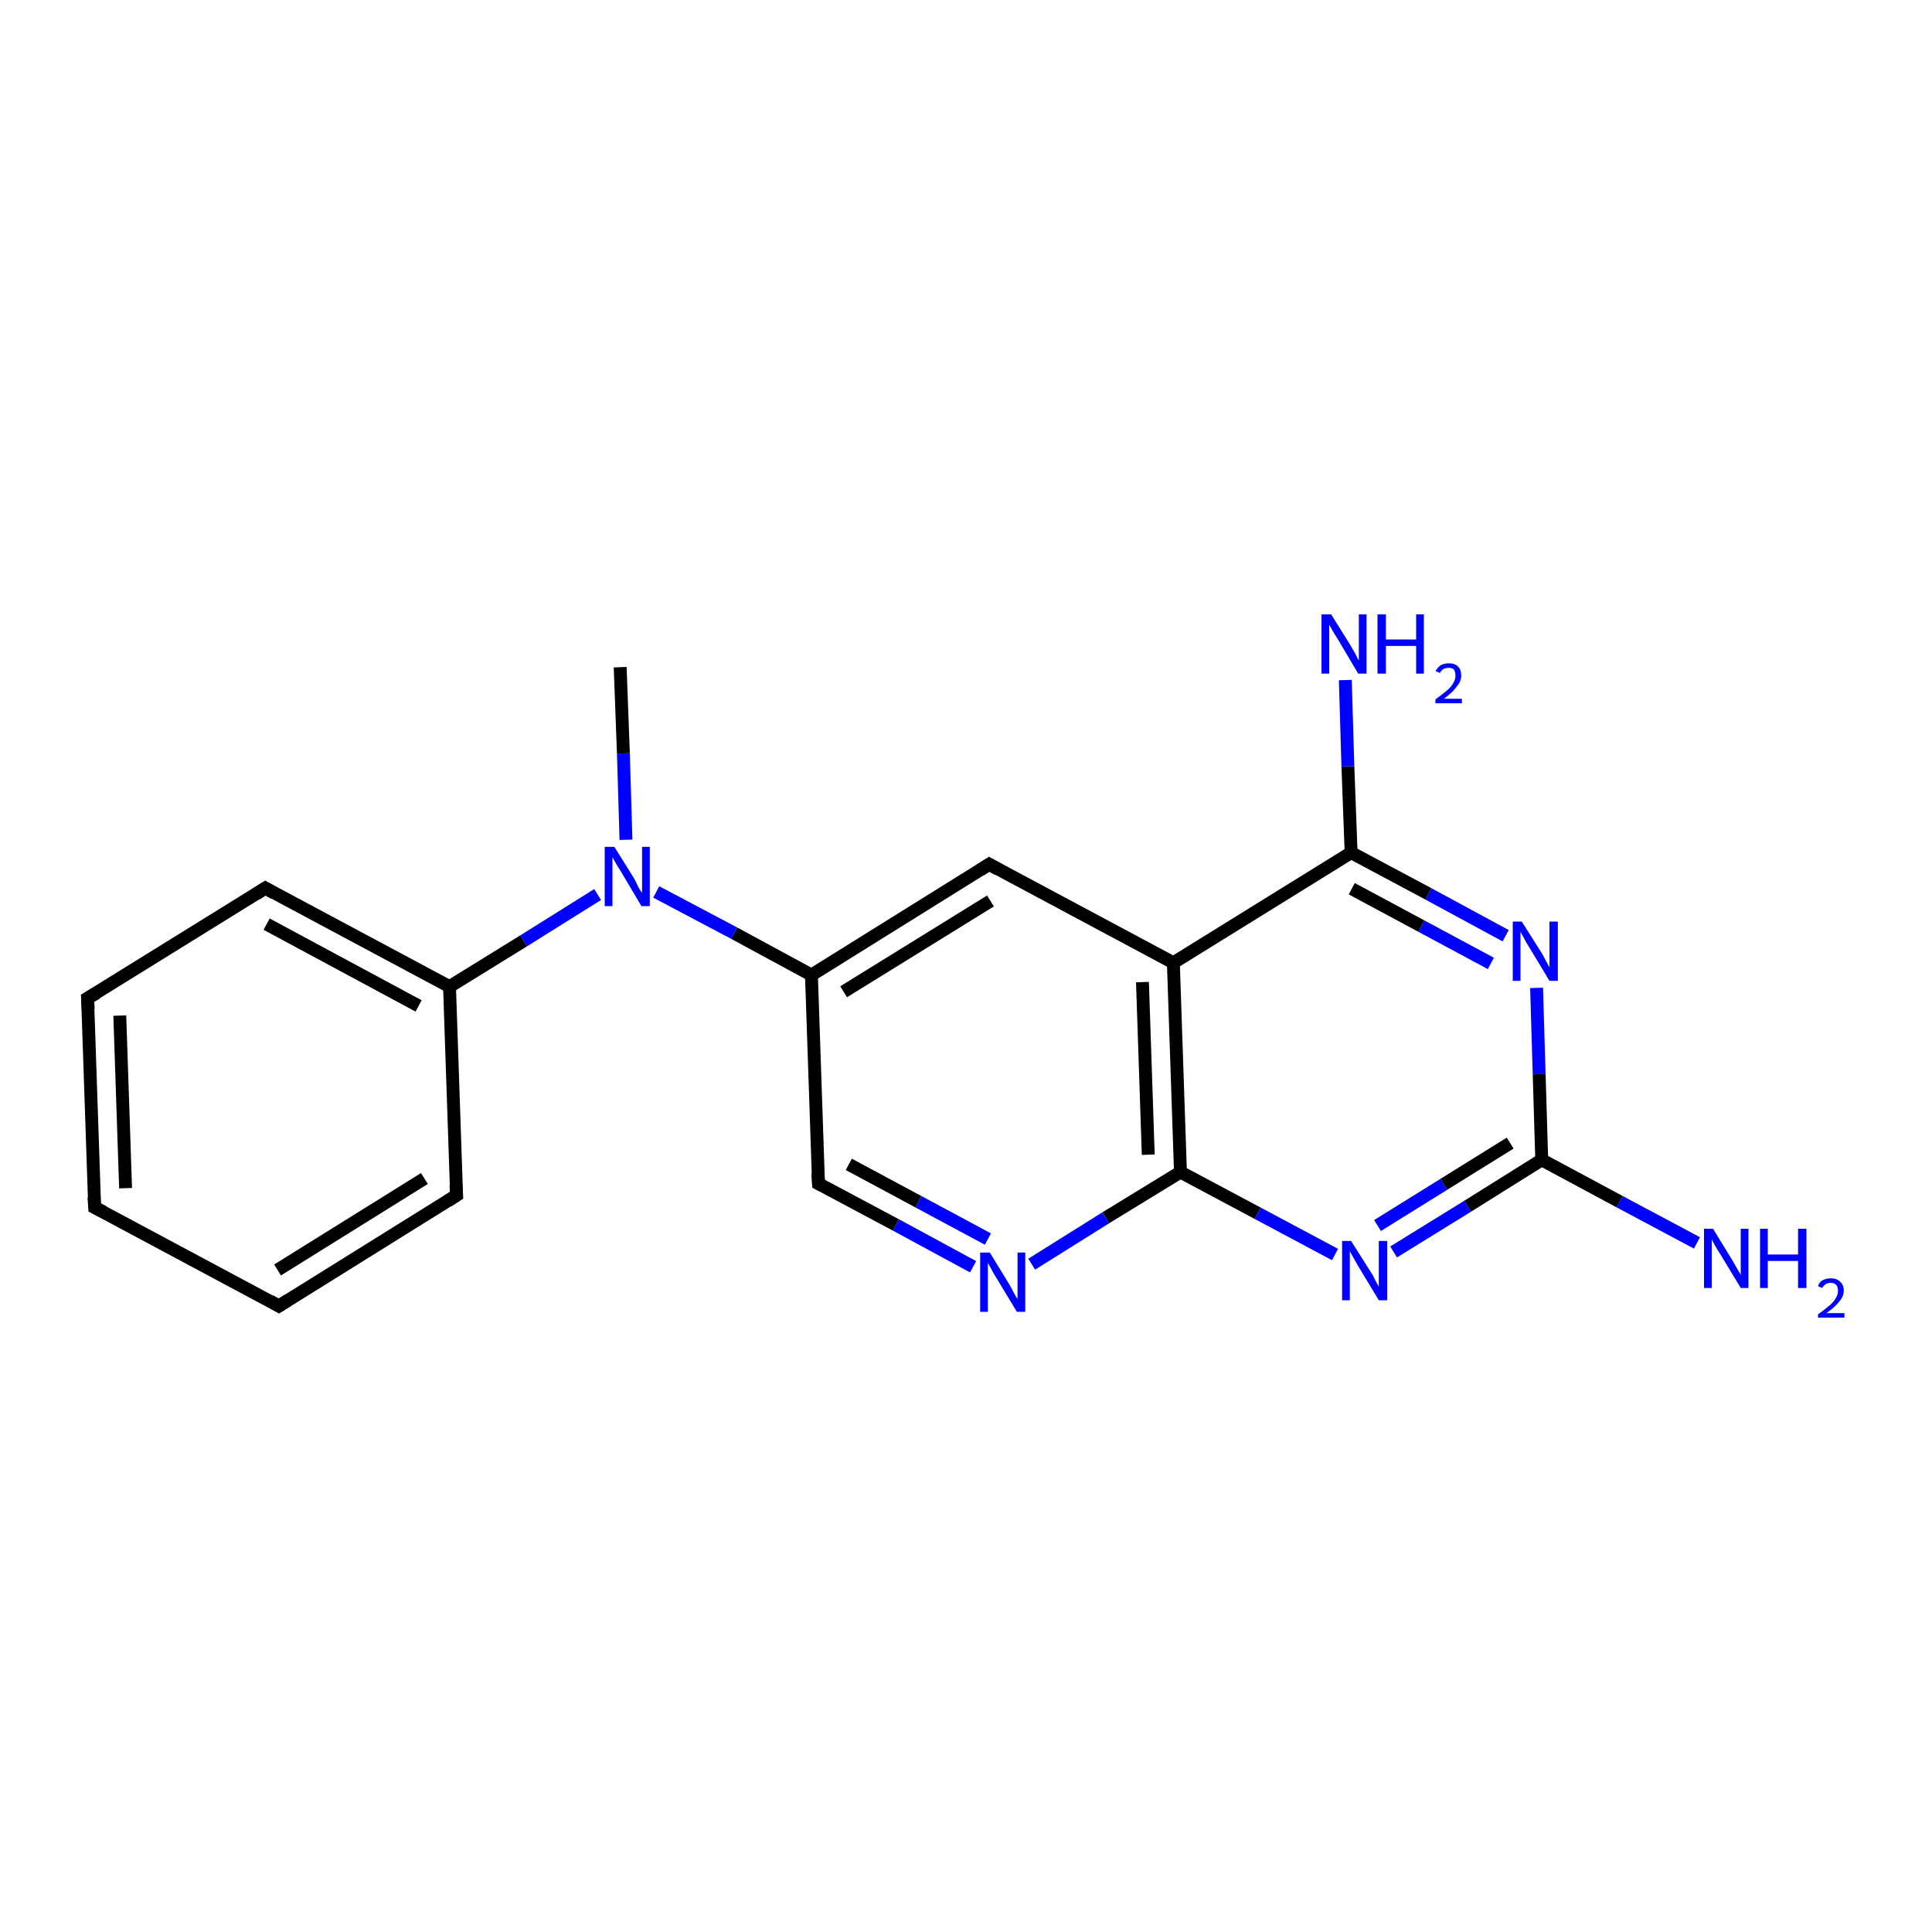 <?xml version='1.0' encoding='iso-8859-1'?>
<svg version='1.1' baseProfile='full'
              xmlns='http://www.w3.org/2000/svg'
                      xmlns:rdkit='http://www.rdkit.org/xml'
                      xmlns:xlink='http://www.w3.org/1999/xlink'
                  xml:space='preserve'
width='300px' height='300px' viewBox='0 0 300 300'>
<!-- END OF HEADER -->
<rect style='opacity:1.0;fill:#FFFFFF;stroke:none' width='300.0' height='300.0' x='0.0' y='0.0'> </rect>
<path class='bond-0 atom-0 atom-1' d='M 151.1,196.7 L 139.1,190.2' style='fill:none;fill-rule:evenodd;stroke:#0000FF;stroke-width:2.0px;stroke-linecap:butt;stroke-linejoin:miter;stroke-opacity:1' />
<path class='bond-0 atom-0 atom-1' d='M 139.1,190.2 L 127.1,183.8' style='fill:none;fill-rule:evenodd;stroke:#000000;stroke-width:2.0px;stroke-linecap:butt;stroke-linejoin:miter;stroke-opacity:1' />
<path class='bond-0 atom-0 atom-1' d='M 153.4,192.4 L 142.6,186.6' style='fill:none;fill-rule:evenodd;stroke:#0000FF;stroke-width:2.0px;stroke-linecap:butt;stroke-linejoin:miter;stroke-opacity:1' />
<path class='bond-0 atom-0 atom-1' d='M 142.6,186.6 L 131.8,180.8' style='fill:none;fill-rule:evenodd;stroke:#000000;stroke-width:2.0px;stroke-linecap:butt;stroke-linejoin:miter;stroke-opacity:1' />
<path class='bond-1 atom-1 atom-2' d='M 127.1,183.8 L 126.0,151.4' style='fill:none;fill-rule:evenodd;stroke:#000000;stroke-width:2.0px;stroke-linecap:butt;stroke-linejoin:miter;stroke-opacity:1' />
<path class='bond-2 atom-2 atom-3' d='M 126.0,151.4 L 153.6,134.2' style='fill:none;fill-rule:evenodd;stroke:#000000;stroke-width:2.0px;stroke-linecap:butt;stroke-linejoin:miter;stroke-opacity:1' />
<path class='bond-2 atom-2 atom-3' d='M 131.0,154.0 L 153.8,139.9' style='fill:none;fill-rule:evenodd;stroke:#000000;stroke-width:2.0px;stroke-linecap:butt;stroke-linejoin:miter;stroke-opacity:1' />
<path class='bond-3 atom-3 atom-4' d='M 153.6,134.2 L 182.2,149.5' style='fill:none;fill-rule:evenodd;stroke:#000000;stroke-width:2.0px;stroke-linecap:butt;stroke-linejoin:miter;stroke-opacity:1' />
<path class='bond-4 atom-4 atom-5' d='M 182.2,149.5 L 183.3,182.0' style='fill:none;fill-rule:evenodd;stroke:#000000;stroke-width:2.0px;stroke-linecap:butt;stroke-linejoin:miter;stroke-opacity:1' />
<path class='bond-4 atom-4 atom-5' d='M 177.4,152.5 L 178.3,179.3' style='fill:none;fill-rule:evenodd;stroke:#000000;stroke-width:2.0px;stroke-linecap:butt;stroke-linejoin:miter;stroke-opacity:1' />
<path class='bond-5 atom-5 atom-6' d='M 183.3,182.0 L 195.3,188.4' style='fill:none;fill-rule:evenodd;stroke:#000000;stroke-width:2.0px;stroke-linecap:butt;stroke-linejoin:miter;stroke-opacity:1' />
<path class='bond-5 atom-5 atom-6' d='M 195.3,188.4 L 207.3,194.8' style='fill:none;fill-rule:evenodd;stroke:#0000FF;stroke-width:2.0px;stroke-linecap:butt;stroke-linejoin:miter;stroke-opacity:1' />
<path class='bond-6 atom-6 atom-7' d='M 216.4,194.4 L 227.9,187.3' style='fill:none;fill-rule:evenodd;stroke:#0000FF;stroke-width:2.0px;stroke-linecap:butt;stroke-linejoin:miter;stroke-opacity:1' />
<path class='bond-6 atom-6 atom-7' d='M 227.9,187.3 L 239.4,180.1' style='fill:none;fill-rule:evenodd;stroke:#000000;stroke-width:2.0px;stroke-linecap:butt;stroke-linejoin:miter;stroke-opacity:1' />
<path class='bond-6 atom-6 atom-7' d='M 213.9,190.3 L 224.2,183.9' style='fill:none;fill-rule:evenodd;stroke:#0000FF;stroke-width:2.0px;stroke-linecap:butt;stroke-linejoin:miter;stroke-opacity:1' />
<path class='bond-6 atom-6 atom-7' d='M 224.2,183.9 L 234.5,177.5' style='fill:none;fill-rule:evenodd;stroke:#000000;stroke-width:2.0px;stroke-linecap:butt;stroke-linejoin:miter;stroke-opacity:1' />
<path class='bond-7 atom-7 atom-8' d='M 239.4,180.1 L 239.0,166.8' style='fill:none;fill-rule:evenodd;stroke:#000000;stroke-width:2.0px;stroke-linecap:butt;stroke-linejoin:miter;stroke-opacity:1' />
<path class='bond-7 atom-7 atom-8' d='M 239.0,166.8 L 238.6,153.4' style='fill:none;fill-rule:evenodd;stroke:#0000FF;stroke-width:2.0px;stroke-linecap:butt;stroke-linejoin:miter;stroke-opacity:1' />
<path class='bond-8 atom-8 atom-9' d='M 233.8,145.3 L 221.8,138.8' style='fill:none;fill-rule:evenodd;stroke:#0000FF;stroke-width:2.0px;stroke-linecap:butt;stroke-linejoin:miter;stroke-opacity:1' />
<path class='bond-8 atom-8 atom-9' d='M 221.8,138.8 L 209.8,132.4' style='fill:none;fill-rule:evenodd;stroke:#000000;stroke-width:2.0px;stroke-linecap:butt;stroke-linejoin:miter;stroke-opacity:1' />
<path class='bond-8 atom-8 atom-9' d='M 231.5,149.6 L 220.7,143.8' style='fill:none;fill-rule:evenodd;stroke:#0000FF;stroke-width:2.0px;stroke-linecap:butt;stroke-linejoin:miter;stroke-opacity:1' />
<path class='bond-8 atom-8 atom-9' d='M 220.7,143.8 L 209.9,138.0' style='fill:none;fill-rule:evenodd;stroke:#000000;stroke-width:2.0px;stroke-linecap:butt;stroke-linejoin:miter;stroke-opacity:1' />
<path class='bond-9 atom-9 atom-10' d='M 209.8,132.4 L 209.3,119.0' style='fill:none;fill-rule:evenodd;stroke:#000000;stroke-width:2.0px;stroke-linecap:butt;stroke-linejoin:miter;stroke-opacity:1' />
<path class='bond-9 atom-9 atom-10' d='M 209.3,119.0 L 208.9,105.6' style='fill:none;fill-rule:evenodd;stroke:#0000FF;stroke-width:2.0px;stroke-linecap:butt;stroke-linejoin:miter;stroke-opacity:1' />
<path class='bond-10 atom-7 atom-11' d='M 239.4,180.1 L 251.5,186.6' style='fill:none;fill-rule:evenodd;stroke:#000000;stroke-width:2.0px;stroke-linecap:butt;stroke-linejoin:miter;stroke-opacity:1' />
<path class='bond-10 atom-7 atom-11' d='M 251.5,186.6 L 263.5,193.0' style='fill:none;fill-rule:evenodd;stroke:#0000FF;stroke-width:2.0px;stroke-linecap:butt;stroke-linejoin:miter;stroke-opacity:1' />
<path class='bond-11 atom-2 atom-12' d='M 126.0,151.4 L 114.0,144.9' style='fill:none;fill-rule:evenodd;stroke:#000000;stroke-width:2.0px;stroke-linecap:butt;stroke-linejoin:miter;stroke-opacity:1' />
<path class='bond-11 atom-2 atom-12' d='M 114.0,144.9 L 101.9,138.5' style='fill:none;fill-rule:evenodd;stroke:#0000FF;stroke-width:2.0px;stroke-linecap:butt;stroke-linejoin:miter;stroke-opacity:1' />
<path class='bond-12 atom-12 atom-13' d='M 92.8,138.9 L 81.3,146.1' style='fill:none;fill-rule:evenodd;stroke:#0000FF;stroke-width:2.0px;stroke-linecap:butt;stroke-linejoin:miter;stroke-opacity:1' />
<path class='bond-12 atom-12 atom-13' d='M 81.3,146.1 L 69.8,153.2' style='fill:none;fill-rule:evenodd;stroke:#000000;stroke-width:2.0px;stroke-linecap:butt;stroke-linejoin:miter;stroke-opacity:1' />
<path class='bond-13 atom-13 atom-14' d='M 69.8,153.2 L 41.2,137.9' style='fill:none;fill-rule:evenodd;stroke:#000000;stroke-width:2.0px;stroke-linecap:butt;stroke-linejoin:miter;stroke-opacity:1' />
<path class='bond-13 atom-13 atom-14' d='M 65.0,156.2 L 41.4,143.5' style='fill:none;fill-rule:evenodd;stroke:#000000;stroke-width:2.0px;stroke-linecap:butt;stroke-linejoin:miter;stroke-opacity:1' />
<path class='bond-14 atom-14 atom-15' d='M 41.2,137.9 L 13.6,155.0' style='fill:none;fill-rule:evenodd;stroke:#000000;stroke-width:2.0px;stroke-linecap:butt;stroke-linejoin:miter;stroke-opacity:1' />
<path class='bond-15 atom-15 atom-16' d='M 13.6,155.0 L 14.7,187.5' style='fill:none;fill-rule:evenodd;stroke:#000000;stroke-width:2.0px;stroke-linecap:butt;stroke-linejoin:miter;stroke-opacity:1' />
<path class='bond-15 atom-15 atom-16' d='M 18.6,157.7 L 19.5,184.5' style='fill:none;fill-rule:evenodd;stroke:#000000;stroke-width:2.0px;stroke-linecap:butt;stroke-linejoin:miter;stroke-opacity:1' />
<path class='bond-16 atom-16 atom-17' d='M 14.7,187.5 L 43.3,202.8' style='fill:none;fill-rule:evenodd;stroke:#000000;stroke-width:2.0px;stroke-linecap:butt;stroke-linejoin:miter;stroke-opacity:1' />
<path class='bond-17 atom-17 atom-18' d='M 43.3,202.8 L 70.9,185.6' style='fill:none;fill-rule:evenodd;stroke:#000000;stroke-width:2.0px;stroke-linecap:butt;stroke-linejoin:miter;stroke-opacity:1' />
<path class='bond-17 atom-17 atom-18' d='M 43.1,197.2 L 65.9,183.0' style='fill:none;fill-rule:evenodd;stroke:#000000;stroke-width:2.0px;stroke-linecap:butt;stroke-linejoin:miter;stroke-opacity:1' />
<path class='bond-18 atom-12 atom-19' d='M 97.2,130.4 L 96.8,117.0' style='fill:none;fill-rule:evenodd;stroke:#0000FF;stroke-width:2.0px;stroke-linecap:butt;stroke-linejoin:miter;stroke-opacity:1' />
<path class='bond-18 atom-12 atom-19' d='M 96.8,117.0 L 96.3,103.6' style='fill:none;fill-rule:evenodd;stroke:#000000;stroke-width:2.0px;stroke-linecap:butt;stroke-linejoin:miter;stroke-opacity:1' />
<path class='bond-19 atom-5 atom-0' d='M 183.3,182.0 L 171.7,189.1' style='fill:none;fill-rule:evenodd;stroke:#000000;stroke-width:2.0px;stroke-linecap:butt;stroke-linejoin:miter;stroke-opacity:1' />
<path class='bond-19 atom-5 atom-0' d='M 171.7,189.1 L 160.2,196.3' style='fill:none;fill-rule:evenodd;stroke:#0000FF;stroke-width:2.0px;stroke-linecap:butt;stroke-linejoin:miter;stroke-opacity:1' />
<path class='bond-20 atom-9 atom-4' d='M 209.8,132.4 L 182.2,149.5' style='fill:none;fill-rule:evenodd;stroke:#000000;stroke-width:2.0px;stroke-linecap:butt;stroke-linejoin:miter;stroke-opacity:1' />
<path class='bond-21 atom-18 atom-13' d='M 70.9,185.6 L 69.8,153.2' style='fill:none;fill-rule:evenodd;stroke:#000000;stroke-width:2.0px;stroke-linecap:butt;stroke-linejoin:miter;stroke-opacity:1' />
<path d='M 127.7,184.1 L 127.1,183.8 L 127.0,182.2' style='fill:none;stroke:#000000;stroke-width:2.0px;stroke-linecap:butt;stroke-linejoin:miter;stroke-opacity:1;' />
<path d='M 152.2,135.1 L 153.6,134.2 L 155.0,135.0' style='fill:none;stroke:#000000;stroke-width:2.0px;stroke-linecap:butt;stroke-linejoin:miter;stroke-opacity:1;' />
<path d='M 42.6,138.7 L 41.2,137.9 L 39.8,138.8' style='fill:none;stroke:#000000;stroke-width:2.0px;stroke-linecap:butt;stroke-linejoin:miter;stroke-opacity:1;' />
<path d='M 15.0,154.2 L 13.6,155.0 L 13.7,156.7' style='fill:none;stroke:#000000;stroke-width:2.0px;stroke-linecap:butt;stroke-linejoin:miter;stroke-opacity:1;' />
<path d='M 14.6,185.9 L 14.7,187.5 L 16.1,188.2' style='fill:none;stroke:#000000;stroke-width:2.0px;stroke-linecap:butt;stroke-linejoin:miter;stroke-opacity:1;' />
<path d='M 41.9,202.0 L 43.3,202.8 L 44.7,201.9' style='fill:none;stroke:#000000;stroke-width:2.0px;stroke-linecap:butt;stroke-linejoin:miter;stroke-opacity:1;' />
<path d='M 69.5,186.5 L 70.9,185.6 L 70.8,184.0' style='fill:none;stroke:#000000;stroke-width:2.0px;stroke-linecap:butt;stroke-linejoin:miter;stroke-opacity:1;' />
<path class='atom-0' d='M 153.7 194.5
L 156.7 199.4
Q 157.0 199.9, 157.4 200.7
Q 157.9 201.6, 158.0 201.7
L 158.0 194.5
L 159.2 194.5
L 159.2 203.7
L 157.9 203.7
L 154.7 198.4
Q 154.3 197.8, 153.9 197.0
Q 153.5 196.3, 153.4 196.1
L 153.4 203.7
L 152.2 203.7
L 152.2 194.5
L 153.7 194.5
' fill='#0000FF'/>
<path class='atom-6' d='M 209.8 192.7
L 212.9 197.6
Q 213.2 198.0, 213.6 198.9
Q 214.1 199.8, 214.1 199.8
L 214.1 192.7
L 215.4 192.7
L 215.4 201.9
L 214.1 201.9
L 210.9 196.6
Q 210.5 195.9, 210.1 195.2
Q 209.7 194.5, 209.6 194.3
L 209.6 201.9
L 208.4 201.9
L 208.4 192.7
L 209.8 192.7
' fill='#0000FF'/>
<path class='atom-8' d='M 236.3 143.1
L 239.4 148.0
Q 239.7 148.5, 240.1 149.3
Q 240.6 150.2, 240.6 150.2
L 240.6 143.1
L 241.9 143.1
L 241.9 152.3
L 240.6 152.3
L 237.4 147.0
Q 237.0 146.4, 236.6 145.6
Q 236.2 144.9, 236.1 144.7
L 236.1 152.3
L 234.9 152.3
L 234.9 143.1
L 236.3 143.1
' fill='#0000FF'/>
<path class='atom-10' d='M 206.7 95.4
L 209.7 100.2
Q 210.0 100.7, 210.5 101.6
Q 210.9 102.5, 211.0 102.5
L 211.0 95.4
L 212.2 95.4
L 212.2 104.6
L 210.9 104.6
L 207.7 99.2
Q 207.3 98.6, 206.9 97.9
Q 206.5 97.2, 206.4 97.0
L 206.4 104.6
L 205.2 104.6
L 205.2 95.4
L 206.7 95.4
' fill='#0000FF'/>
<path class='atom-10' d='M 213.9 95.4
L 215.2 95.4
L 215.2 99.3
L 219.9 99.3
L 219.9 95.4
L 221.1 95.4
L 221.1 104.6
L 219.9 104.6
L 219.9 100.3
L 215.2 100.3
L 215.2 104.6
L 213.9 104.6
L 213.9 95.4
' fill='#0000FF'/>
<path class='atom-10' d='M 222.9 104.2
Q 223.2 103.7, 223.7 103.3
Q 224.2 103.0, 225.0 103.0
Q 225.9 103.0, 226.4 103.5
Q 226.9 104.0, 226.9 104.9
Q 226.9 105.8, 226.2 106.6
Q 225.6 107.5, 224.2 108.5
L 227.0 108.5
L 227.0 109.2
L 222.9 109.2
L 222.9 108.6
Q 224.0 107.8, 224.7 107.2
Q 225.4 106.6, 225.7 106.0
Q 226.0 105.5, 226.0 104.9
Q 226.0 104.4, 225.8 104.0
Q 225.5 103.7, 225.0 103.7
Q 224.5 103.7, 224.1 103.9
Q 223.8 104.1, 223.6 104.5
L 222.9 104.2
' fill='#0000FF'/>
<path class='atom-11' d='M 266.0 190.8
L 269.0 195.7
Q 269.3 196.2, 269.8 197.1
Q 270.3 197.9, 270.3 198.0
L 270.3 190.8
L 271.5 190.8
L 271.5 200.0
L 270.3 200.0
L 267.1 194.7
Q 266.7 194.1, 266.3 193.4
Q 265.9 192.7, 265.8 192.4
L 265.8 200.0
L 264.6 200.0
L 264.6 190.8
L 266.0 190.8
' fill='#0000FF'/>
<path class='atom-11' d='M 273.3 190.8
L 274.5 190.8
L 274.5 194.8
L 279.2 194.8
L 279.2 190.8
L 280.5 190.8
L 280.5 200.0
L 279.2 200.0
L 279.2 195.8
L 274.5 195.8
L 274.5 200.0
L 273.3 200.0
L 273.3 190.8
' fill='#0000FF'/>
<path class='atom-11' d='M 282.3 199.7
Q 282.5 199.1, 283.0 198.8
Q 283.6 198.5, 284.3 198.5
Q 285.2 198.5, 285.7 199.0
Q 286.3 199.5, 286.3 200.4
Q 286.3 201.3, 285.6 202.1
Q 284.9 203.0, 283.6 203.9
L 286.4 203.9
L 286.4 204.6
L 282.3 204.6
L 282.3 204.1
Q 283.4 203.3, 284.1 202.7
Q 284.8 202.1, 285.1 201.5
Q 285.4 201.0, 285.4 200.4
Q 285.4 199.8, 285.1 199.5
Q 284.8 199.2, 284.3 199.2
Q 283.8 199.2, 283.5 199.4
Q 283.2 199.6, 282.9 200.0
L 282.3 199.7
' fill='#0000FF'/>
<path class='atom-12' d='M 95.4 131.5
L 98.4 136.3
Q 98.7 136.8, 99.1 137.7
Q 99.6 138.6, 99.7 138.6
L 99.7 131.5
L 100.9 131.5
L 100.9 140.7
L 99.6 140.7
L 96.4 135.3
Q 96.0 134.7, 95.6 134.0
Q 95.2 133.3, 95.1 133.1
L 95.1 140.7
L 93.9 140.7
L 93.9 131.5
L 95.4 131.5
' fill='#0000FF'/>
</svg>
